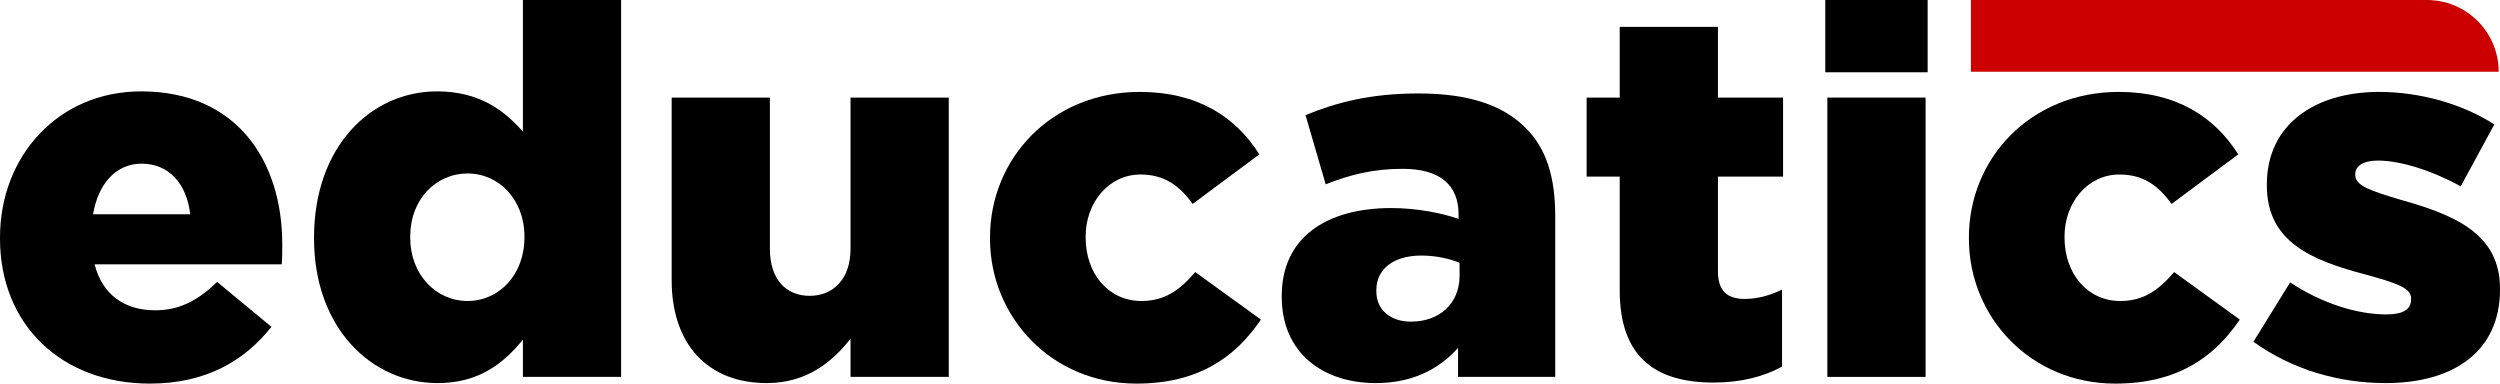 <svg width="189" height="29" viewBox="0 0 189 29" fill="none" xmlns="http://www.w3.org/2000/svg">
<path d="M183.47 1.50468e-06C186.468 1.63555e-06 188.899 2.427 188.899 5.421L149.002 5.421V0L183.47 1.50468e-06Z" fill="#CC0000"/>
<path d="M11.334 29C15.555 29 18.486 27.283 20.518 24.707L16.415 21.311C14.89 22.794 13.483 23.458 11.725 23.458C9.419 23.458 7.738 22.287 7.152 19.984H21.3C21.339 19.476 21.339 18.93 21.339 18.462C21.339 12.256 17.978 6.908 10.669 6.908C4.416 6.908 0 11.787 0 17.954V18.032C0 24.59 4.69 29 11.334 29ZM7.035 16.198C7.426 13.895 8.754 12.373 10.709 12.373C12.741 12.373 14.109 13.856 14.382 16.198H7.035Z" fill="black"/>
<path d="M33.082 28.961C36.248 28.961 38.085 27.439 39.531 25.682V28.493H46.956V1.74164e-06H39.531V9.953C38.124 8.353 36.248 6.908 33.043 6.908C28.04 6.908 23.741 11.085 23.741 17.954V18.032C23.741 24.785 28.079 28.961 33.082 28.961ZM35.349 22.755C32.965 22.755 31.011 20.765 31.011 17.954V17.876C31.011 15.066 32.965 13.114 35.349 13.114C37.733 13.114 39.648 15.105 39.648 17.876V17.954C39.648 20.765 37.733 22.755 35.349 22.755Z" fill="black"/>
<path d="M57.969 28.961C60.978 28.961 62.932 27.361 64.3 25.604V28.493H71.726V7.377H64.3V18.813C64.3 21.116 62.972 22.365 61.213 22.365C59.415 22.365 58.203 21.116 58.203 18.813V7.377H50.778V21.194C50.778 25.995 53.475 28.961 57.969 28.961Z" fill="black"/>
<path d="M85.905 29C90.556 29 93.37 27.049 95.324 24.16L90.36 20.569C89.188 21.935 88.054 22.755 86.296 22.755C83.794 22.755 82.075 20.686 82.075 17.954V17.876C82.075 15.3 83.833 13.193 86.217 13.193C88.015 13.193 89.149 14.012 90.165 15.417L95.206 11.67C93.409 8.821 90.516 6.948 86.178 6.948C79.495 6.948 74.844 11.982 74.844 17.954V18.032C74.844 24.004 79.534 29 85.905 29Z" fill="black"/>
<path d="M104.013 28.961C106.788 28.961 108.781 27.907 110.227 26.307V28.493H117.575V16.354C117.575 13.388 116.91 11.202 115.308 9.641C113.627 7.962 111.048 7.065 107.257 7.065C103.622 7.065 101.082 7.728 98.698 8.704L100.222 13.934C102.098 13.193 103.818 12.763 106.045 12.763C108.898 12.763 110.266 14.012 110.266 16.198V16.549C109.055 16.12 107.14 15.729 105.186 15.729C100.222 15.729 96.9 17.993 96.9 22.365V22.443C96.9 26.658 99.988 28.961 104.013 28.961ZM106.671 24.316C105.146 24.316 104.052 23.458 104.052 22.014V21.935C104.052 20.374 105.303 19.32 107.452 19.32C108.547 19.32 109.602 19.555 110.344 19.867V20.843C110.344 22.95 108.82 24.316 106.671 24.316Z" fill="black"/>
<path d="M129.563 28.922C131.635 28.922 133.393 28.454 134.722 27.712V21.896C133.823 22.326 132.885 22.599 131.908 22.599C130.54 22.599 129.876 21.974 129.876 20.491V13.349H134.8V7.377H129.876V2.03H122.45V7.377H119.949V13.349H122.45V21.935C122.45 26.97 125.108 28.922 129.563 28.922Z" fill="black"/>
<path d="M137.992 5.464H145.73V1.74164e-06H137.992V5.464ZM138.148 28.493H145.574V7.377H138.148V28.493Z" fill="black"/>
<path d="M159.91 29C164.56 29 167.374 27.049 169.328 24.16L164.365 20.569C163.192 21.935 162.059 22.755 160.3 22.755C157.799 22.755 156.079 20.686 156.079 17.954V17.876C156.079 15.3 157.838 13.193 160.222 13.193C162.02 13.193 163.153 14.012 164.17 15.417L169.211 11.67C167.413 8.821 164.521 6.948 160.183 6.948C153.5 6.948 148.849 11.982 148.849 17.954V18.032C148.849 24.004 153.539 29 159.91 29Z" fill="black"/>
<path d="M180.363 28.961C185.522 28.961 189 26.541 189 21.896V21.818C189 17.72 185.678 16.276 181.496 15.105C179.268 14.441 178.057 14.051 178.057 13.232V13.153C178.057 12.568 178.643 12.139 179.777 12.139C181.457 12.139 183.841 12.88 186.03 14.09L188.57 9.406C186.147 7.845 182.942 6.948 179.855 6.948C174.969 6.948 171.374 9.445 171.374 13.934V14.012C171.374 18.267 174.696 19.672 178.878 20.765C181.105 21.389 182.278 21.74 182.278 22.56V22.638C182.278 23.38 181.692 23.77 180.402 23.77C178.213 23.77 175.556 22.95 173.133 21.35L170.358 25.838C173.289 27.946 176.806 28.961 180.363 28.961Z" fill="black"/>
</svg>
